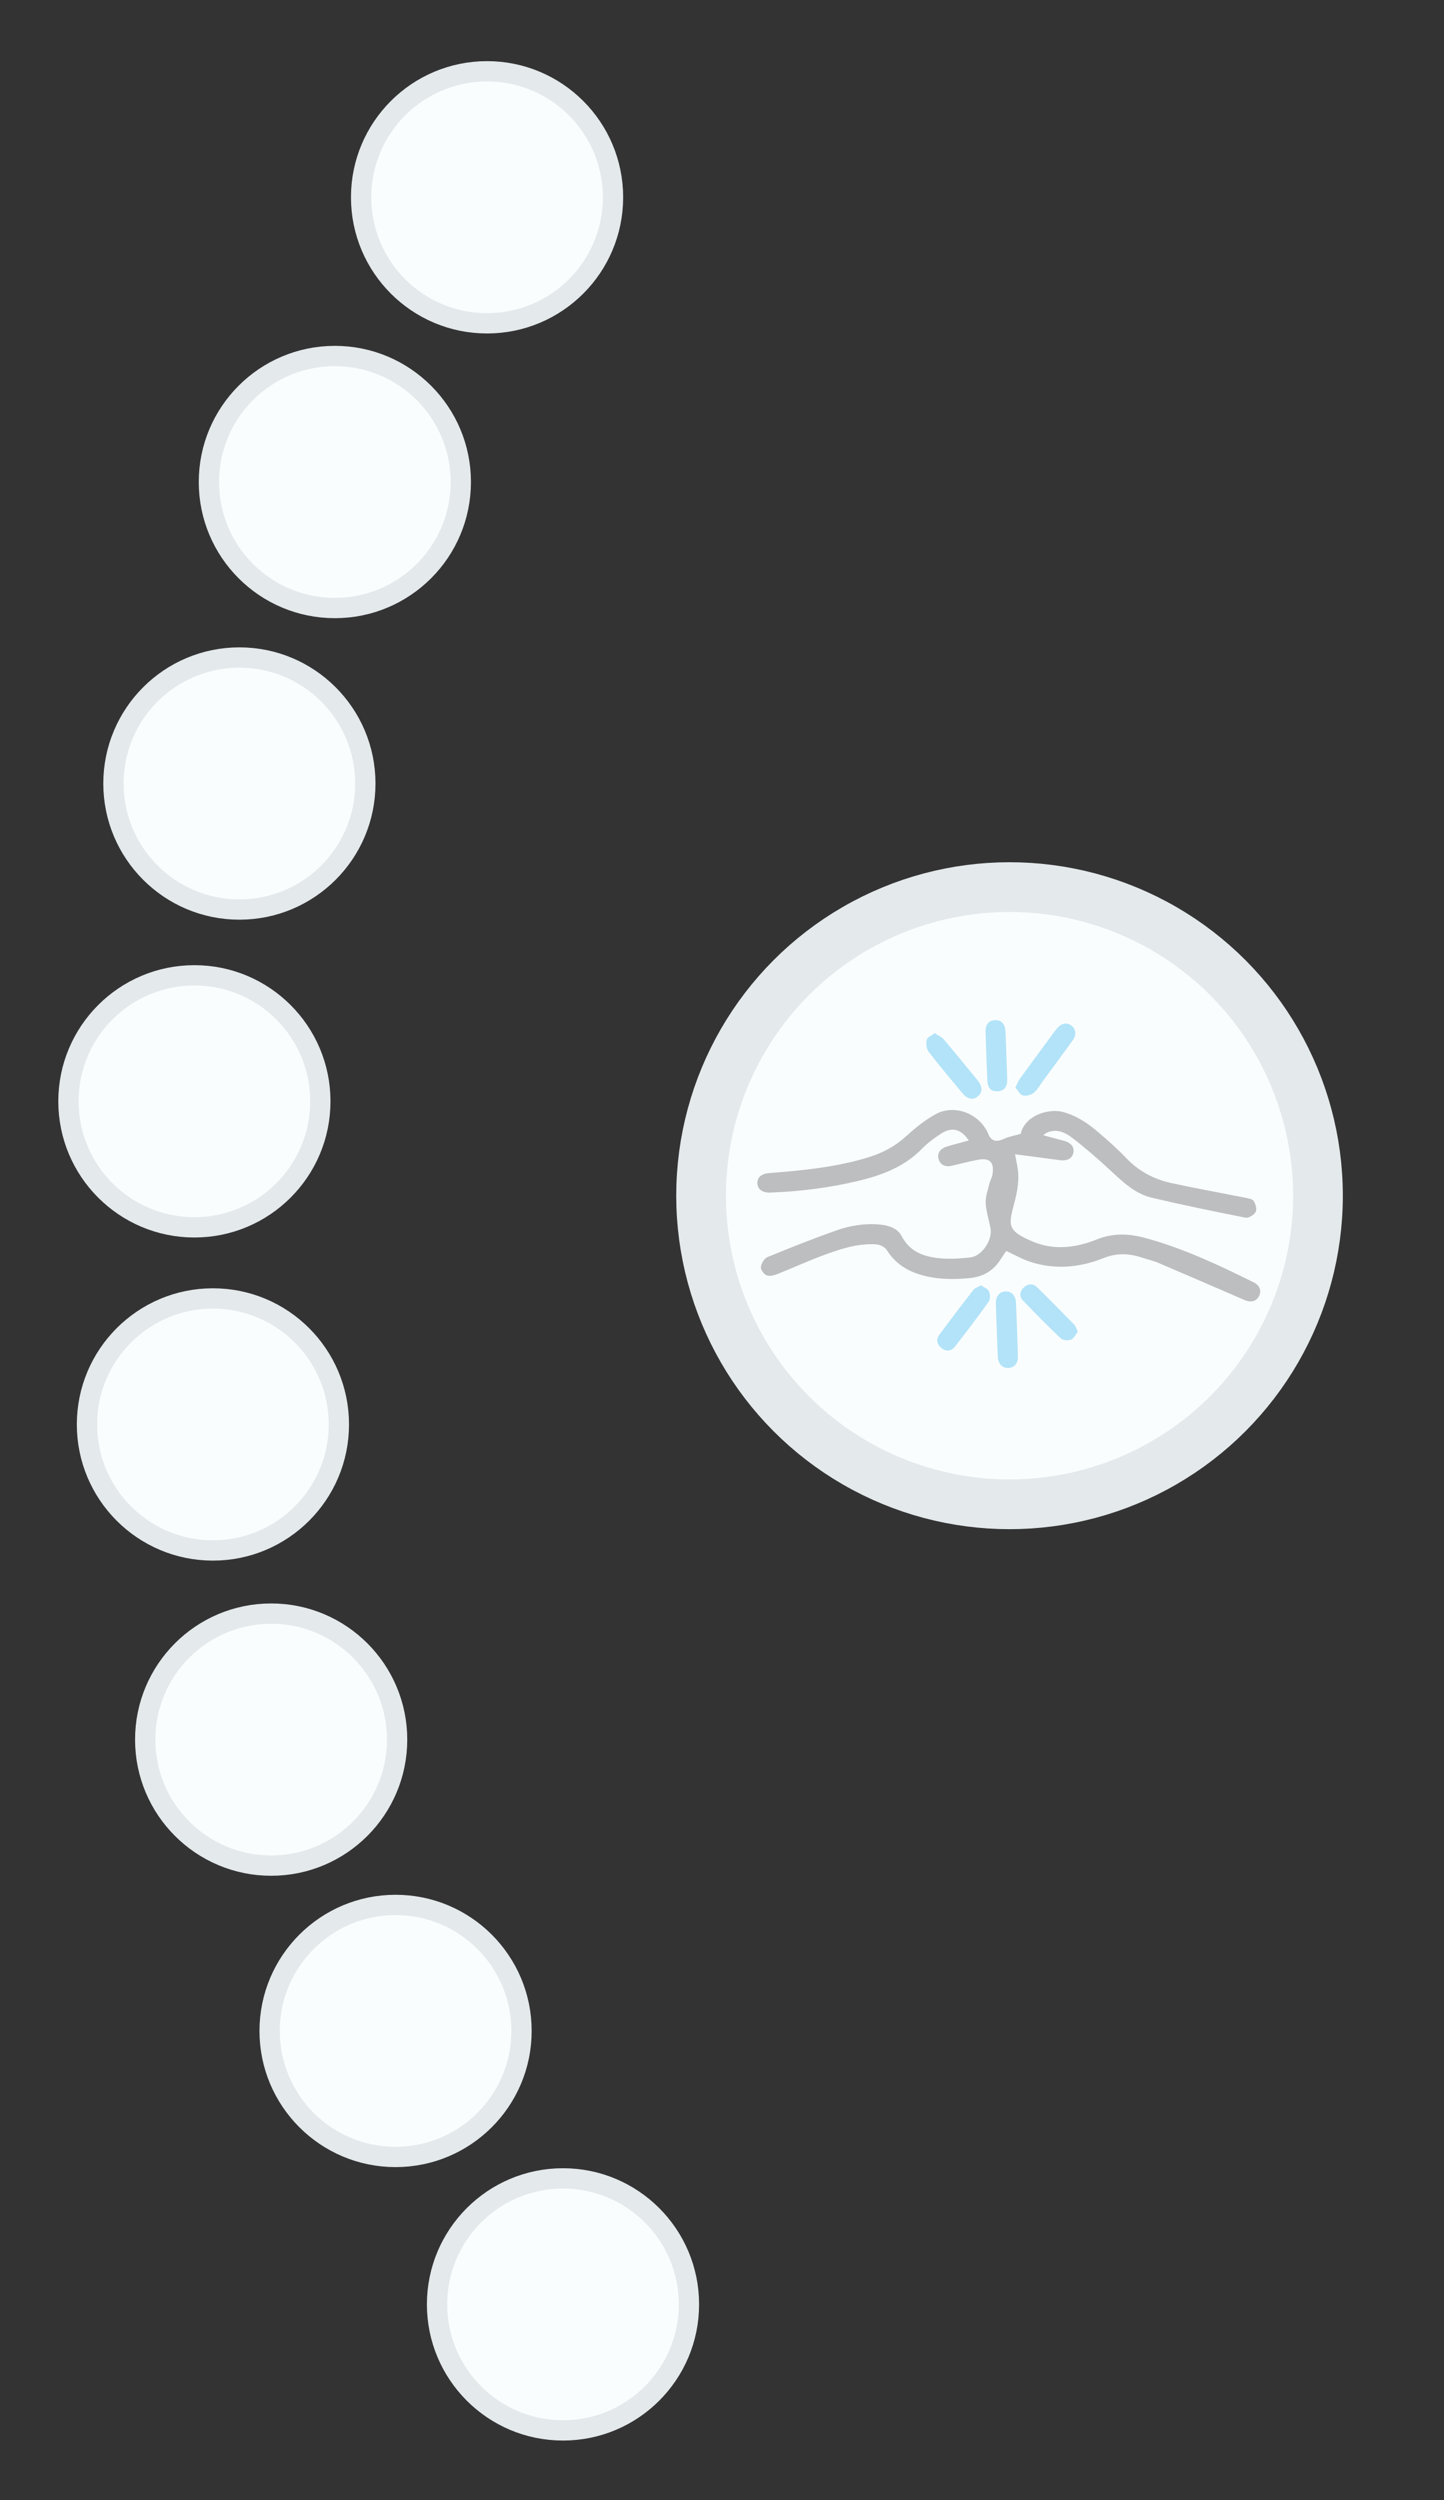 <svg
   width="134.503mm"
   height="232.756mm"
   viewBox="0 0 476.585 824.726"
   id="btn_motivation_full"
   version="1.1">
  <rect x="0" y="0" width="476.585" height="824.726" fill="#333333" stroke="none"/>
  <g
     id="btn_motivation">
    <circle
       r="101.799"
       cy="394.431"
       cx="333.192"
       id="circle9220"
       style="fill:#fafdfe;fill-opacity:1;fill-rule:evenodd;stroke:#e4e9ec;stroke-width:16.409;stroke-linecap:butt;stroke-linejoin:miter;stroke-miterlimit:4;stroke-dasharray:none;stroke-opacity:1" />
    <g
       id="g435"
       transform="translate(-1388.44,-99.883)">
      <path
         id="path437"
         d="m 1708.163,476.094 c -2.479,-3.754 -5.522,-4.592 -9.08,-2.283 -2.221,1.441 -4.43,3.031 -6.262,4.926 -5.873,6.064 -13.343,8.848 -21.266,10.727 -9.5,2.256 -19.15,3.468 -28.909,3.82 -2.54,0.09 -4.173,-1.097 -4.24,-3.05 -0.068,-2.01 1.392,-3.199 3.972,-3.395 11.077,-0.842 22.118,-1.938 32.812,-5.229 4.716,-1.453 8.884,-3.729 12.565,-7.123 2.884,-2.656 6.046,-5.17 9.468,-7.053 6.345,-3.49 14.675,-0.137 17.443,6.605 0.935,2.281 2.681,2.674 4.945,1.592 1.735,-0.83 3.717,-1.141 5.695,-1.713 1.412,-6.174 9.292,-8.465 13.94,-7.227 4.62,1.232 8.412,3.855 11.938,6.9 3.054,2.637 6.107,5.303 8.879,8.225 4.191,4.422 9.29,7.113 15.126,8.365 8.011,1.719 16.08,3.175 24.115,4.785 1.021,0.205 2.425,0.367 2.886,1.059 0.654,0.984 1.162,2.742 0.696,3.613 -0.534,0.996 -2.348,2.123 -3.357,1.924 -10.342,-2.025 -20.667,-4.166 -30.924,-6.578 -5.675,-1.332 -9.75,-5.375 -13.912,-9.222 -3.962,-3.664 -8.046,-7.219 -12.322,-10.5 -2.397,-1.836 -5.264,-3.209 -8.503,-1.707 -0.261,0.121 -0.478,0.342 -1.104,0.805 2.358,0.635 4.362,1.229 6.391,1.705 2.662,0.623 3.977,2.102 3.529,4.119 -0.435,1.961 -2.092,2.748 -4.657,2.385 -4.708,-0.664 -9.431,-1.248 -14.564,-1.918 0.309,1.658 0.495,2.742 0.711,3.82 0.879,4.389 0.016,8.634 -1.113,12.833 -1.882,6.988 -1.99,8.699 6.383,12.201 6.955,2.908 14.188,1.969 20.929,-0.744 5.453,-2.195 10.629,-1.969 16.018,-0.514 12.537,3.385 24.208,8.902 35.789,14.629 2.075,1.025 2.678,2.811 1.809,4.521 -0.921,1.809 -2.687,2.25 -4.901,1.289 -9.473,-4.104 -18.941,-8.217 -28.438,-12.258 -1.665,-0.709 -3.476,-1.078 -5.199,-1.66 -4.29,-1.445 -8.371,-1.646 -12.81,0.131 -7.794,3.117 -15.957,3.881 -24.107,1.248 -2.711,-0.875 -5.229,-2.338 -7.984,-3.6 -0.556,0.82 -1.26,1.795 -1.896,2.814 -2.355,3.758 -5.812,5.691 -10.155,6.127 -5.564,0.559 -11.089,0.477 -16.497,-1.18 -4.595,-1.406 -8.298,-3.914 -10.903,-8.104 -0.616,-0.992 -2.298,-1.771 -3.541,-1.848 -6.126,-0.375 -11.862,1.568 -17.49,3.65 -5.118,1.893 -10.089,4.186 -15.17,6.189 -1.062,0.42 -2.498,0.775 -3.435,0.381 -0.904,-0.383 -2.021,-1.855 -1.903,-2.695 0.164,-1.207 1.11,-2.875 2.152,-3.305 7.497,-3.096 15.045,-6.084 22.687,-8.785 4.664,-1.648 9.563,-2.455 14.578,-1.953 2.942,0.295 5.729,1.254 7.118,3.908 2.683,5.127 7.33,6.682 12.431,7.197 3.363,0.34 6.832,0.09 10.211,-0.279 3.747,-0.41 7.319,-5.742 6.631,-9.514 -0.519,-2.836 -1.476,-5.637 -1.6,-8.48 -0.094,-2.172 0.773,-4.396 1.286,-6.58 0.206,-0.877 0.742,-1.684 0.901,-2.564 0.766,-4.246 -0.75,-5.826 -4.919,-5.035 -2.833,0.535 -5.624,1.275 -8.432,1.939 -2.168,0.514 -3.772,-0.252 -4.369,-2.123 -0.573,-1.785 0.367,-3.457 2.534,-4.146 2.428,-0.77 4.909,-1.377 7.394,-2.067 z"
         style="clip-rule:evenodd;fill:#bcbec0;fill-rule:evenodd" />
      <path
         id="path439"
         d="m 1723.567,458.661 c 0.632,-1.264 0.953,-2.205 1.511,-2.973 3.885,-5.348 7.818,-10.66 11.737,-15.982 0.18,-0.244 0.383,-0.473 0.585,-0.701 1.476,-1.643 3.103,-1.938 4.608,-0.84 1.52,1.105 1.796,3.084 0.529,4.838 -3.247,4.498 -6.555,8.951 -9.841,13.418 -0.993,1.346 -1.806,2.916 -3.063,3.938 -0.894,0.727 -2.513,1.158 -3.595,0.883 -0.961,-0.247 -1.629,-1.648 -2.471,-2.581 z"
         style="clip-rule:evenodd;fill:#b2e3f8;fill-rule:evenodd" />
      <path
         id="path441"
         d="m 1717.427,538.682 c -0.106,-2.891 -0.238,-5.785 -0.305,-8.68 -0.061,-2.514 1.226,-4.094 3.256,-4.115 1.989,-0.02 3.271,1.318 3.385,3.805 0.263,5.859 0.481,11.723 0.63,17.586 0.061,2.432 -1.22,3.818 -3.248,3.852 -1.968,0.031 -3.273,-1.375 -3.392,-3.77 -0.145,-2.891 -0.22,-5.784 -0.326,-8.678 z"
         style="clip-rule:evenodd;fill:#b2e3f8;fill-rule:evenodd" />
      <path
         id="path443"
         d="m 1696.941,440.688 c 1.155,0.771 2.252,1.211 2.929,2.006 3.793,4.461 7.498,8.996 11.203,13.531 1.731,2.119 1.704,4.076 0.019,5.387 -1.616,1.258 -3.387,0.854 -5.096,-1.215 -3.734,-4.508 -7.538,-8.967 -11.099,-13.609 -0.727,-0.945 -0.865,-2.695 -0.595,-3.926 0.18,-0.809 1.577,-1.35 2.639,-2.174 z"
         style="clip-rule:evenodd;fill:#b2e3f8;fill-rule:evenodd" />
      <path
         id="path445"
         d="m 1712.199,523.875 c 0.987,0.693 2.271,1.131 2.638,1.971 0.424,0.965 0.491,2.605 -0.073,3.395 -3.604,5.07 -7.37,10.027 -11.209,14.924 -1.097,1.402 -2.757,1.639 -4.277,0.496 -1.545,-1.162 -2.039,-2.787 -0.861,-4.391 3.684,-5.016 7.463,-9.965 11.284,-14.877 0.498,-0.639 1.468,-0.913 2.498,-1.518 z"
         style="clip-rule:evenodd;fill:#b2e3f8;fill-rule:evenodd" />
      <path
         id="path447"
         d="m 1744.164,539.219 c -0.721,0.883 -1.292,2.184 -2.232,2.559 -0.944,0.381 -2.668,0.275 -3.347,-0.365 -4.304,-4.064 -8.467,-8.289 -12.558,-12.57 -1.288,-1.346 -1.024,-3.008 0.323,-4.273 1.333,-1.258 2.985,-1.398 4.298,-0.125 4.194,4.076 8.29,8.254 12.37,12.439 0.493,0.505 0.665,1.321 1.146,2.335 z"
         style="clip-rule:evenodd;fill:#b2e3f8;fill-rule:evenodd" />
      <path
         id="path449"
         d="m 1720.599,448.268 c 0.093,2.584 0.216,5.166 0.271,7.75 0.051,2.43 -1.085,3.777 -3.16,3.863 -2.156,0.09 -3.284,-1.014 -3.405,-3.602 -0.246,-5.316 -0.438,-10.639 -0.58,-15.959 -0.066,-2.525 1.067,-3.846 3.121,-3.916 2.12,-0.072 3.334,1.266 3.457,3.885 0.121,2.657 0.196,5.319 0.296,7.979 z"
         style="clip-rule:evenodd;fill:#b2e3f8;fill-rule:evenodd" />
    </g>
  </g>
  <circle
     r="41.566"
     cy="65.087"
     cx="160.752"
     id="btn_motivation_1"
     style="fill:#fafdfe;fill-opacity:1;fill-rule:evenodd;stroke:#e4e9ec;stroke-width:6.7;stroke-linecap:butt;stroke-linejoin:miter;stroke-miterlimit:4;stroke-dasharray:none;stroke-opacity:1" />
  <circle
     style="fill:#fafdfe;fill-opacity:1;fill-rule:evenodd;stroke:#e4e9ec;stroke-width:6.7;stroke-linecap:butt;stroke-linejoin:miter;stroke-miterlimit:4;stroke-dasharray:none;stroke-opacity:1"
     id="btn_motivation_2"
     cx="110.517"
     cy="159.004"
     r="41.566" />
  <circle
     r="41.566"
     cy="258.464"
     cx="79.011"
     id="btn_motivation_3"
     style="fill:#fafdfe;fill-opacity:1;fill-rule:evenodd;stroke:#e4e9ec;stroke-width:6.7;stroke-linecap:butt;stroke-linejoin:miter;stroke-miterlimit:4;stroke-dasharray:none;stroke-opacity:1" />
  <circle
     style="fill:#fafdfe;fill-opacity:1;fill-rule:evenodd;stroke:#e4e9ec;stroke-width:6.7;stroke-linecap:butt;stroke-linejoin:miter;stroke-miterlimit:4;stroke-dasharray:none;stroke-opacity:1"
     id="btn_motivation_4"
     cx="64.159"
     cy="363.302"
     r="41.566" />
  <circle
     r="41.566"
     cy="469.888"
     cx="70.274"
     id="btn_motivation_5"
     style="fill:#fafdfe;fill-opacity:1;fill-rule:evenodd;stroke:#e4e9ec;stroke-width:6.7;stroke-linecap:butt;stroke-linejoin:miter;stroke-miterlimit:4;stroke-dasharray:none;stroke-opacity:1" />
  <circle
     style="fill:#fafdfe;fill-opacity:1;fill-rule:evenodd;stroke:#e4e9ec;stroke-width:6.7;stroke-linecap:butt;stroke-linejoin:miter;stroke-miterlimit:4;stroke-dasharray:none;stroke-opacity:1"
     id="btn_motivation_6"
     cx="89.495"
     cy="573.852"
     r="41.566" />
  <circle
     r="41.566"
     cy="669.954"
     cx="130.556"
     id="btn_motivation_7"
     style="fill:#fafdfe;fill-opacity:1;fill-rule:evenodd;stroke:#e4e9ec;stroke-width:6.7;stroke-linecap:butt;stroke-linejoin:miter;stroke-miterlimit:4;stroke-dasharray:none;stroke-opacity:1" />
  <circle
     style="fill:#fafdfe;fill-opacity:1;fill-rule:evenodd;stroke:#e4e9ec;stroke-width:6.7;stroke-linecap:butt;stroke-linejoin:miter;stroke-miterlimit:4;stroke-dasharray:none;stroke-opacity:1"
     id="btn_motivation_8"
     cx="185.815"
     cy="760.158"
     r="41.566" />
</svg>
